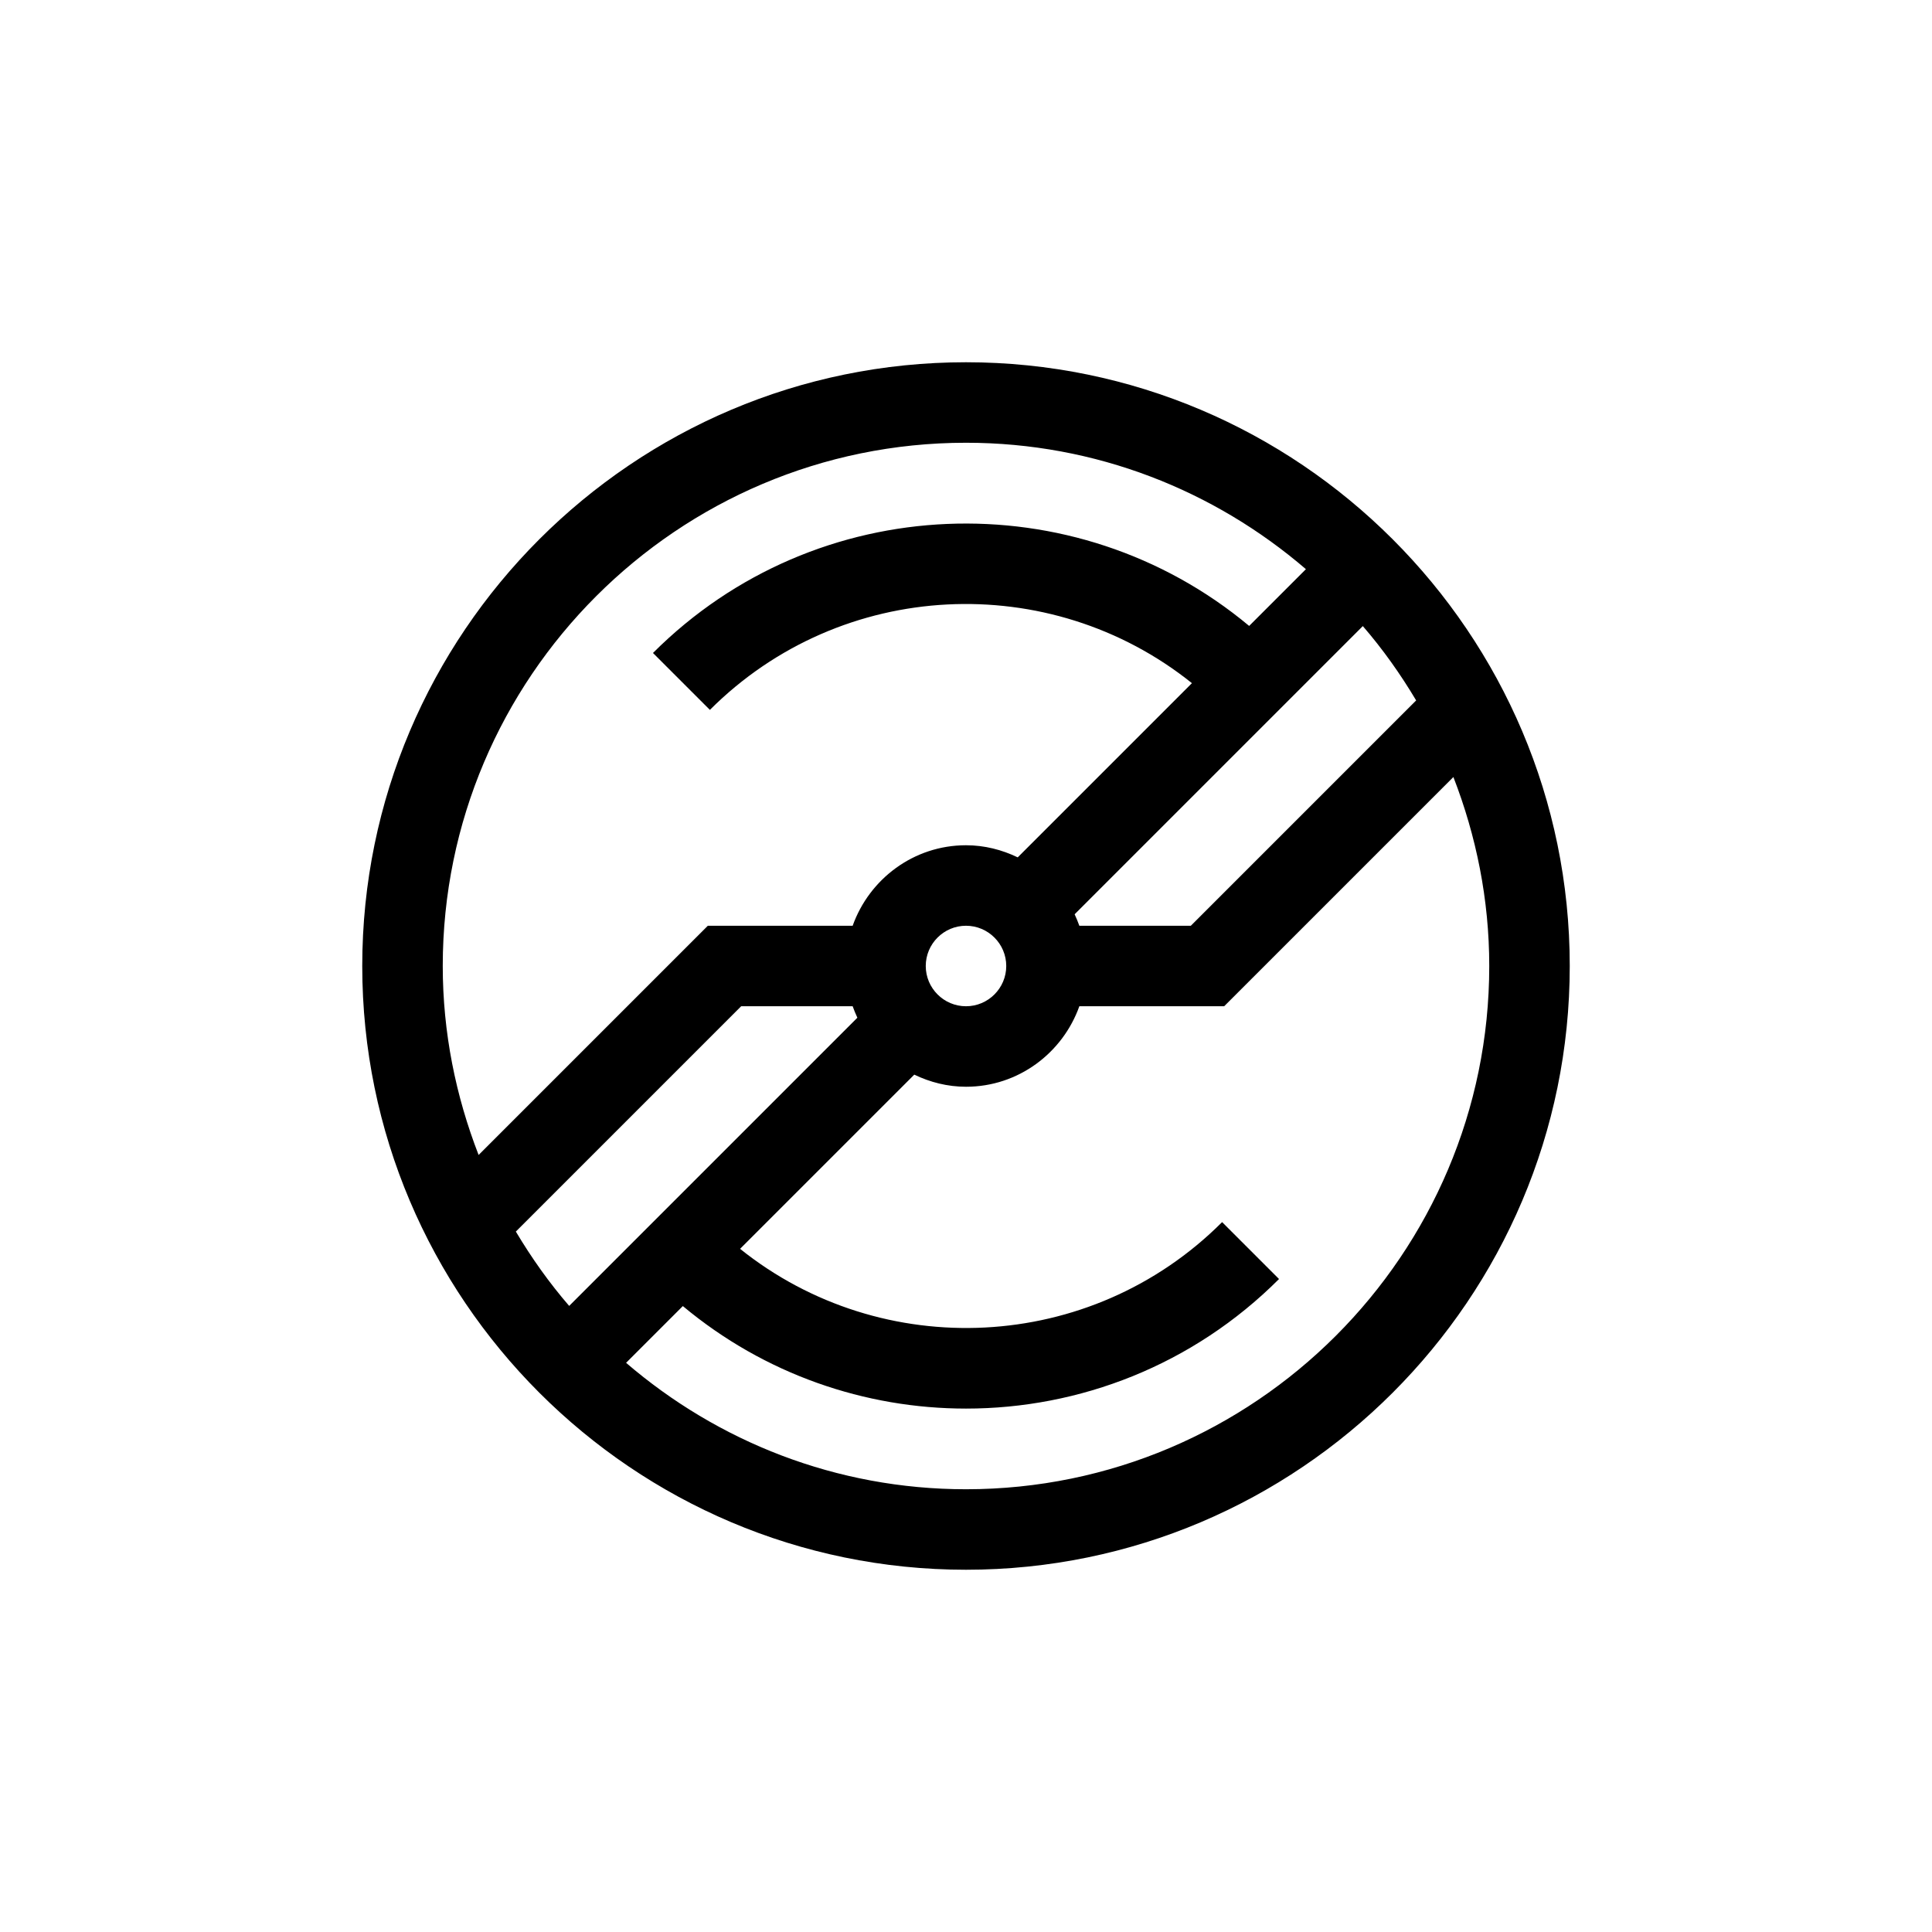 <?xml version="1.0" encoding="UTF-8"?>
<svg xmlns="http://www.w3.org/2000/svg" xmlns:xlink="http://www.w3.org/1999/xlink" width="48pt" height="48pt" viewBox="0 0 48 48" version="1.1">
<g id="surface1">
<path style=" stroke:none;fill-rule:nonzero;fill:rgb(0%,0%,0%);fill-opacity:1;" d="M 24 37 C 20.773 37 17.828 35.812 15.555 33.859 L 16.965 32.449 C 18.996 34.145 21.496 34.996 24 34.996 C 26.816 34.996 29.633 33.922 31.777 31.777 L 30.363 30.363 C 27.094 33.633 21.914 33.855 18.387 31.027 L 22.715 26.699 C 23.105 26.887 23.539 27 24 27 C 25.301 27 26.402 26.16 26.816 25 L 30.414 25 L 36.109 19.305 C 36.676 20.766 37 22.344 37 24 C 37 31.168 31.168 37 24 37 M 24 11 C 27.227 11 30.172 12.188 32.445 14.141 L 31.035 15.551 C 26.719 11.949 20.273 12.172 16.223 16.223 L 17.637 17.637 C 20.906 14.367 26.086 14.145 29.613 16.973 L 25.285 21.301 C 24.895 21.113 24.461 21 24 21 C 22.699 21 21.598 21.84 21.184 23 L 17.586 23 L 11.891 28.695 C 11.324 27.234 11 25.656 11 24 C 11 16.832 16.832 11 24 11 M 23 24 C 23 23.449 23.449 23 24 23 C 24.551 23 25 23.449 25 24 C 25 24.551 24.551 25 24 25 C 23.449 25 23 24.551 23 24 M 14.141 32.445 C 13.645 31.871 13.207 31.254 12.816 30.598 L 18.414 25 L 21.184 25 C 21.219 25.098 21.258 25.191 21.301 25.285 Z M 26.816 23 C 26.781 22.902 26.742 22.809 26.699 22.715 L 33.859 15.555 C 34.355 16.129 34.793 16.746 35.184 17.402 L 29.586 23 Z M 24 9 C 15.73 9 9 15.73 9 24 C 9 32.27 15.73 39 24 39 C 32.27 39 39 32.27 39 24 C 39 15.73 32.27 9 24 9 "/>
</g>
</svg>
